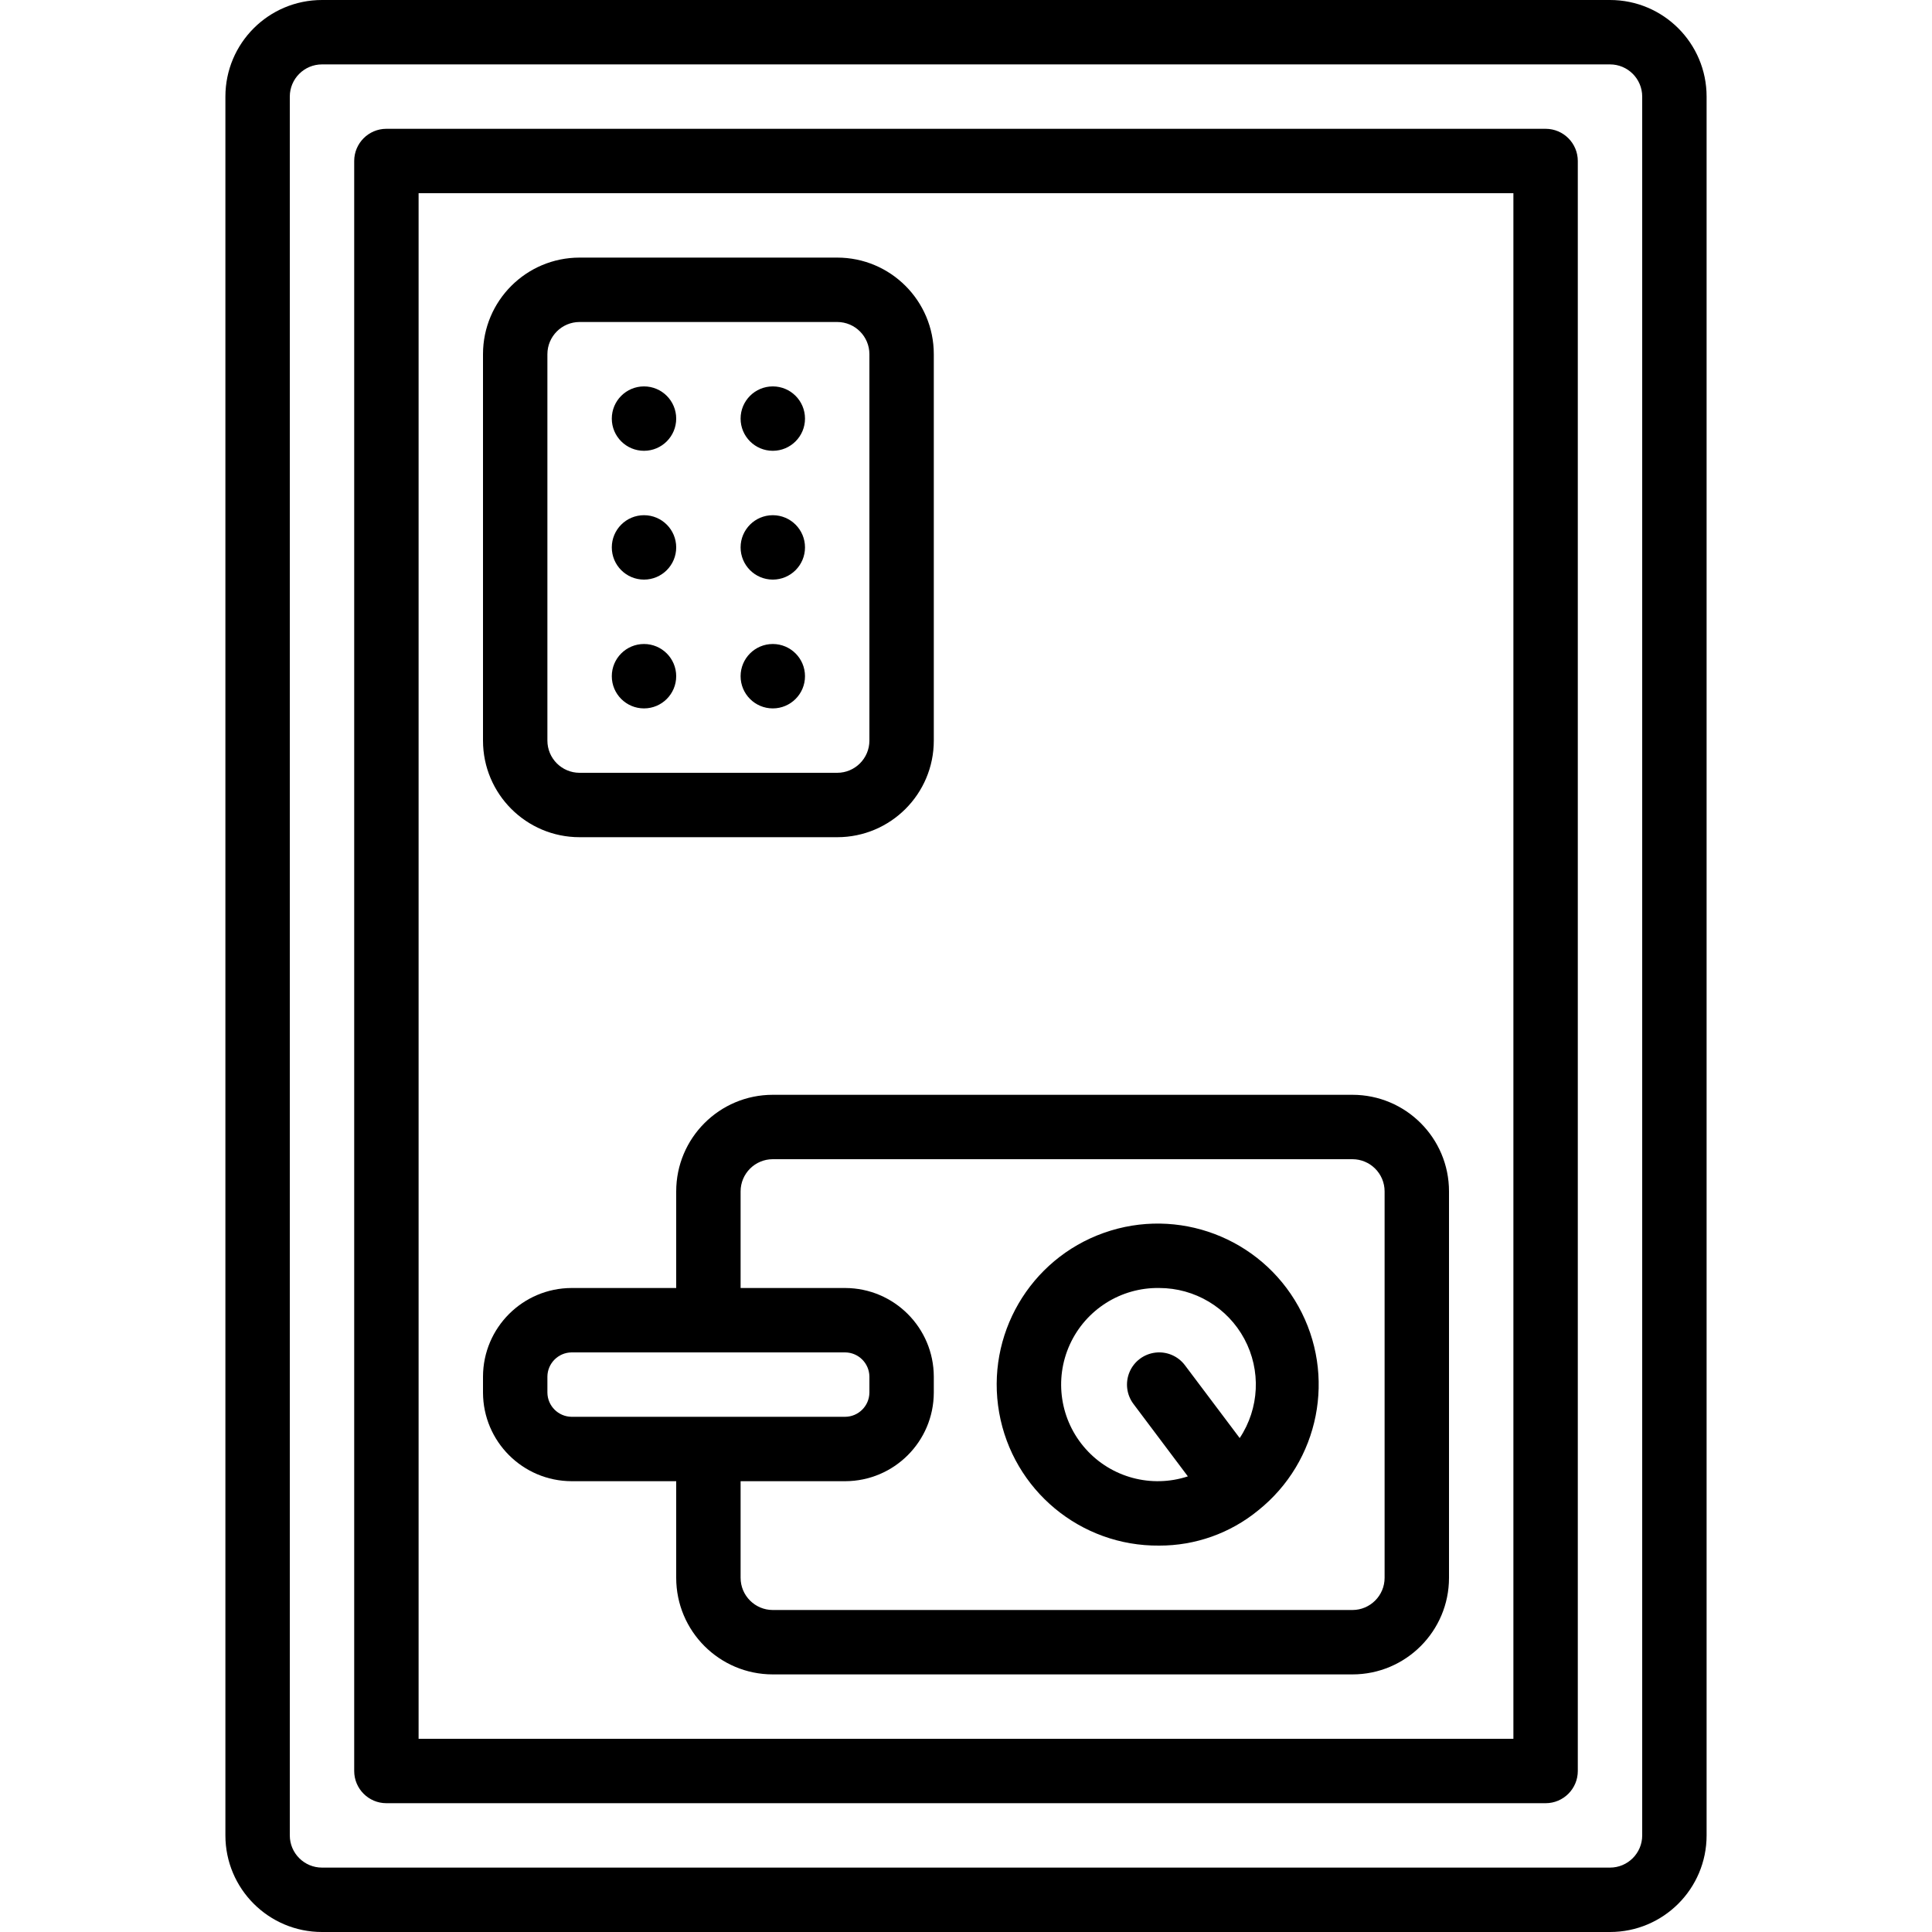 <svg height="50px" viewBox="0 0 46 60" width="50px" xmlns="http://www.w3.org/2000/svg">
    <g id="036---Office-Safe">
        <path id="Shape" d="m43 0h-40c-1.657 0-3 1.343-3 3v54c0 1.657 1.343 3 3 3h40c1.657 0 3-1.343 3-3v-54c0-1.657-1.343-3-3-3zm1 57c0 .552-.448 1-1 1h-40c-.552 0-1-.448-1-1v-54c0-.552.448-1 1-1h40c.552 0 1 .448 1 1z"></path>
        <path id="Shape" d="m41 4h-36c-.552 0-1 .448-1 1v50c0 .552.448 1 1 1h36c.552 0 1-.448 1-1v-50c0-.552-.448-1-1-1zm-1 50h-34v-48h34z"></path>
        <path id="Shape" d="m29 48c1.119.003 2.204-.382 3.07-1.09 1.91-1.523 2.44-4.203 1.254-6.338s-3.742-3.101-6.044-2.284-3.676 3.178-3.25 5.584c.426 2.405 2.527 4.151 4.97 4.128zm0-8c1.106-0 2.122.607 2.645 1.582.523.974.467 2.157-.145 3.078l-1.7-2.26c-.214-.286-.565-.436-.92-.393-.355.043-.66.271-.8.6-.14.329-.095.707.12.993l1.69 2.25c-1.132.372-2.377.038-3.171-.85-.795-.888-.988-2.162-.494-3.246.495-1.084 1.584-1.773 2.775-1.754z"></path>
        <path id="Shape" d="m10.75 46h3.25v3c0 1.657 1.343 3 3 3h18c1.657 0 3-1.343 3-3v-12c0-1.657-1.343-3-3-3h-18c-1.657 0-3 1.343-3 3v3h-3.25c-1.517.005-2.745 1.233-2.75 2.75v.5c.005 1.517 1.233 2.745 2.75 2.75zm5.25-9c0-.552.448-1 1-1h18c.552 0 1 .448 1 1v12c0 .552-.448 1-1 1h-18c-.552 0-1-.448-1-1v-3h3.25c1.517-.005 2.745-1.233 2.75-2.75v-.5c-.005-1.517-1.233-2.745-2.75-2.75h-3.25zm-6 5.75c.005-.412.338-.745.75-.75h8.5c.412.005.745.338.75.75v.5c-.005.412-.338.745-.75.75h-8.5c-.412-.005-.745-.338-.75-.75z"></path>
        <path id="Shape" d="m11 26h8c1.657 0 3-1.343 3-3v-12c0-1.657-1.343-3-3-3h-8c-1.657 0-3 1.343-3 3v12c0 1.657 1.343 3 3 3zm-1-15c0-.552.448-1 1-1h8c.552 0 1 .448 1 1v12c0 .552-.448 1-1 1h-8c-.552 0-1-.448-1-1z"></path>
        <circle id="Oval" cx="13" cy="13" r="1"></circle>
        <circle id="Oval" cx="17" cy="13" r="1"></circle>
        <circle id="Oval" cx="13" cy="17" r="1"></circle>
        <circle id="Oval" cx="17" cy="17" r="1"></circle>
        <circle id="Oval" cx="13" cy="21" r="1"></circle>
        <circle id="Oval" cx="17" cy="21" r="1"></circle>
    </g>
</svg>